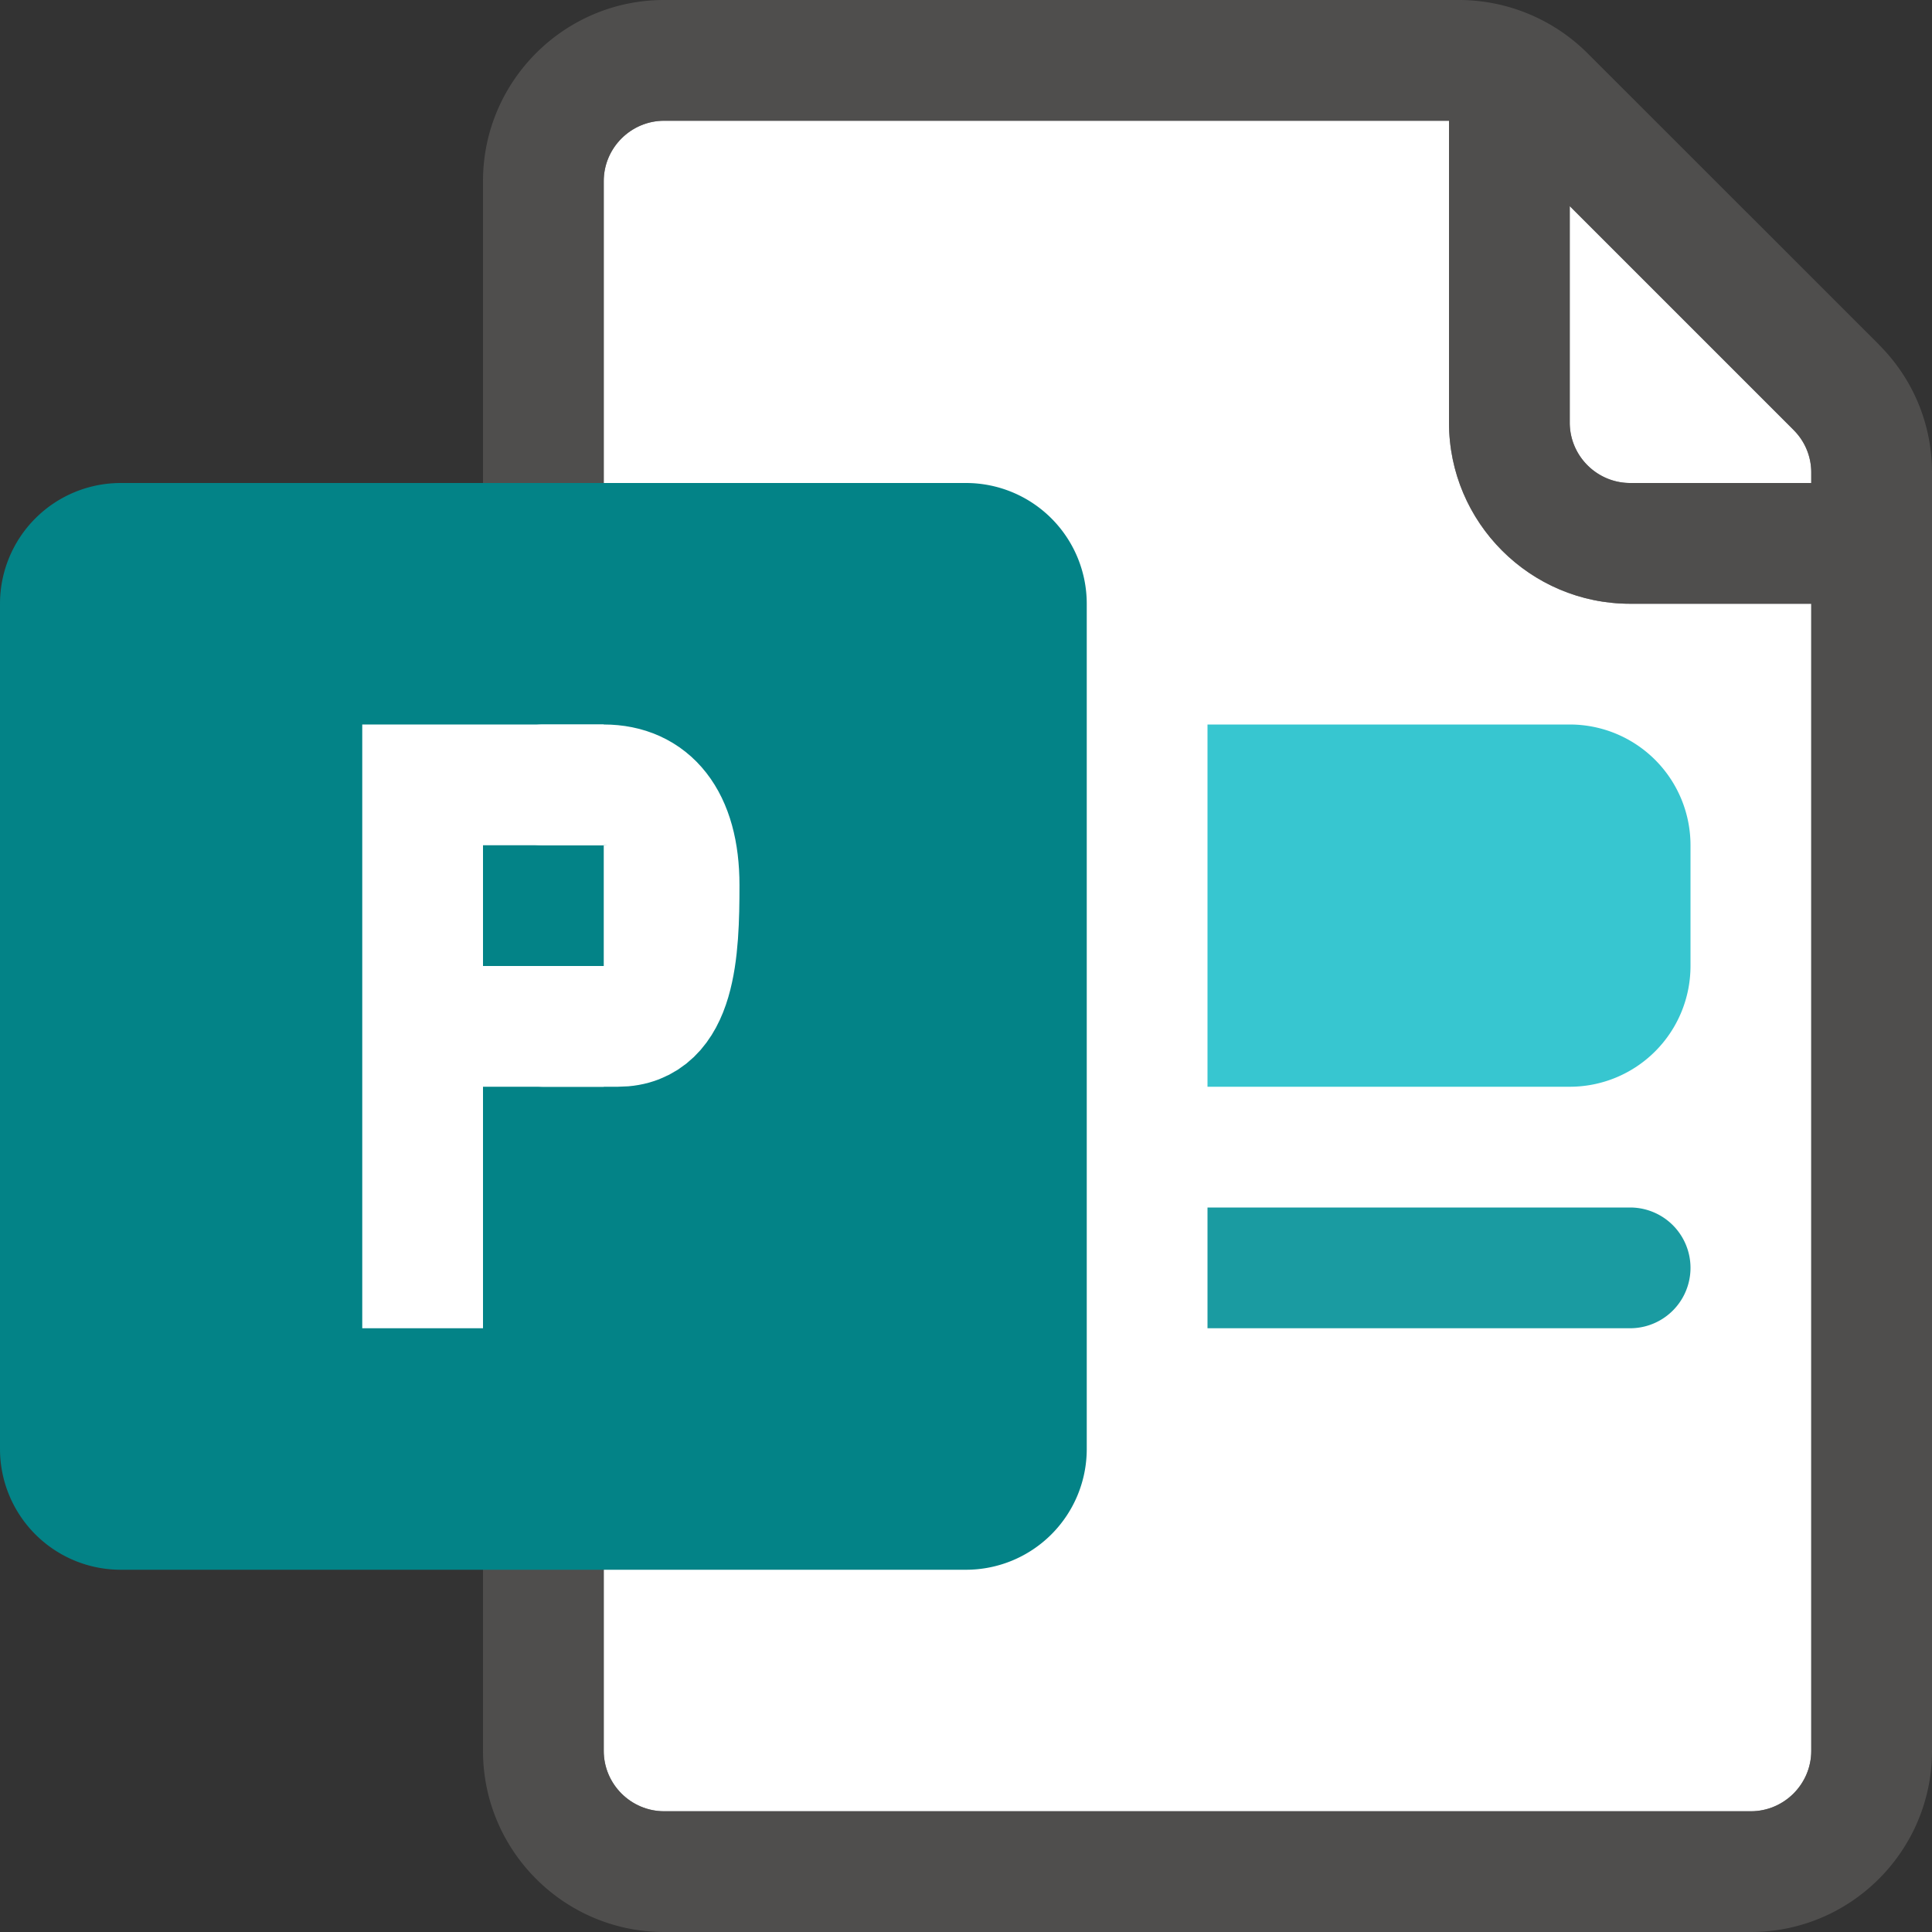 <svg xmlns="http://www.w3.org/2000/svg" viewBox="0 0 16 16"><rect x="0" y="0" width="16" height="16" fill="#333333" stroke="none"/><g fill="#FFF"><path d="M5.5 15h9c.275 0 .5-.225.5-.5V5h-1.5c-.827 0-1.5-.673-1.5-1.5V1H5.5c-.275 0-.5.225-.5.5v13c0 .275.225.5.5.5z"/><path d="M15 4v-.086a.496.496 0 0 0-.146-.353L13 1.707V3.5c0 .275.225.5.5.5H15z"/></g><path opacity=".64" fill="#605E5C" d="M15.56 2.853L13.146.44A1.51 1.51 0 0 0 12.086 0H5.5C4.673 0 4 .673 4 1.5v13c0 .827.673 1.5 1.5 1.5h9c.827 0 1.5-.673 1.5-1.5V3.914c0-.4-.156-.777-.44-1.06zm-.707.708c.095.094.147.22.147.353V4h-1.5a.501.501 0 0 1-.5-.5V1.707l1.854 1.854zM14.5 15h-9a.501.501 0 0 1-.5-.5v-13c0-.275.225-.5.5-.5H12v2.5c0 .827.673 1.5 1.5 1.5H15v9.5c0 .275-.225.5-.5.5z"/><path fill="#038387" d="M1 13h7a1 1 0 0 0 1-1V5a1 1 0 0 0-1-1H1a1 1 0 0 0-1 1v7a1 1 0 0 0 1 1z"/><path fill="#FFF" d="M4 6h1v1H4zM4 8h1v1H4z"/><path fill="none" stroke="#FFF" stroke-miterlimit="10" d="M3.5 11V6"/><path fill="none" stroke="#FFF" stroke-linecap="round" stroke-linejoin="bevel" stroke-miterlimit="10" d="M4.5 6.5H5c.382 0 .624.278.624.83 0 .54-.024 1.17-.507 1.17H4.5"/><path fill-rule="evenodd" clip-rule="evenodd" fill="#FFF" d="M5 7h.159v1H5z"/><g><path fill="#1A9BA1" d="M13.5 10H10v1h3.5a.5.5 0 0 0 0-1z"/><path fill="#37C6D0" d="M13 6h-3v3h3a1 1 0 0 0 1-1V7a1 1 0 0 0-1-1z"/></g></svg>